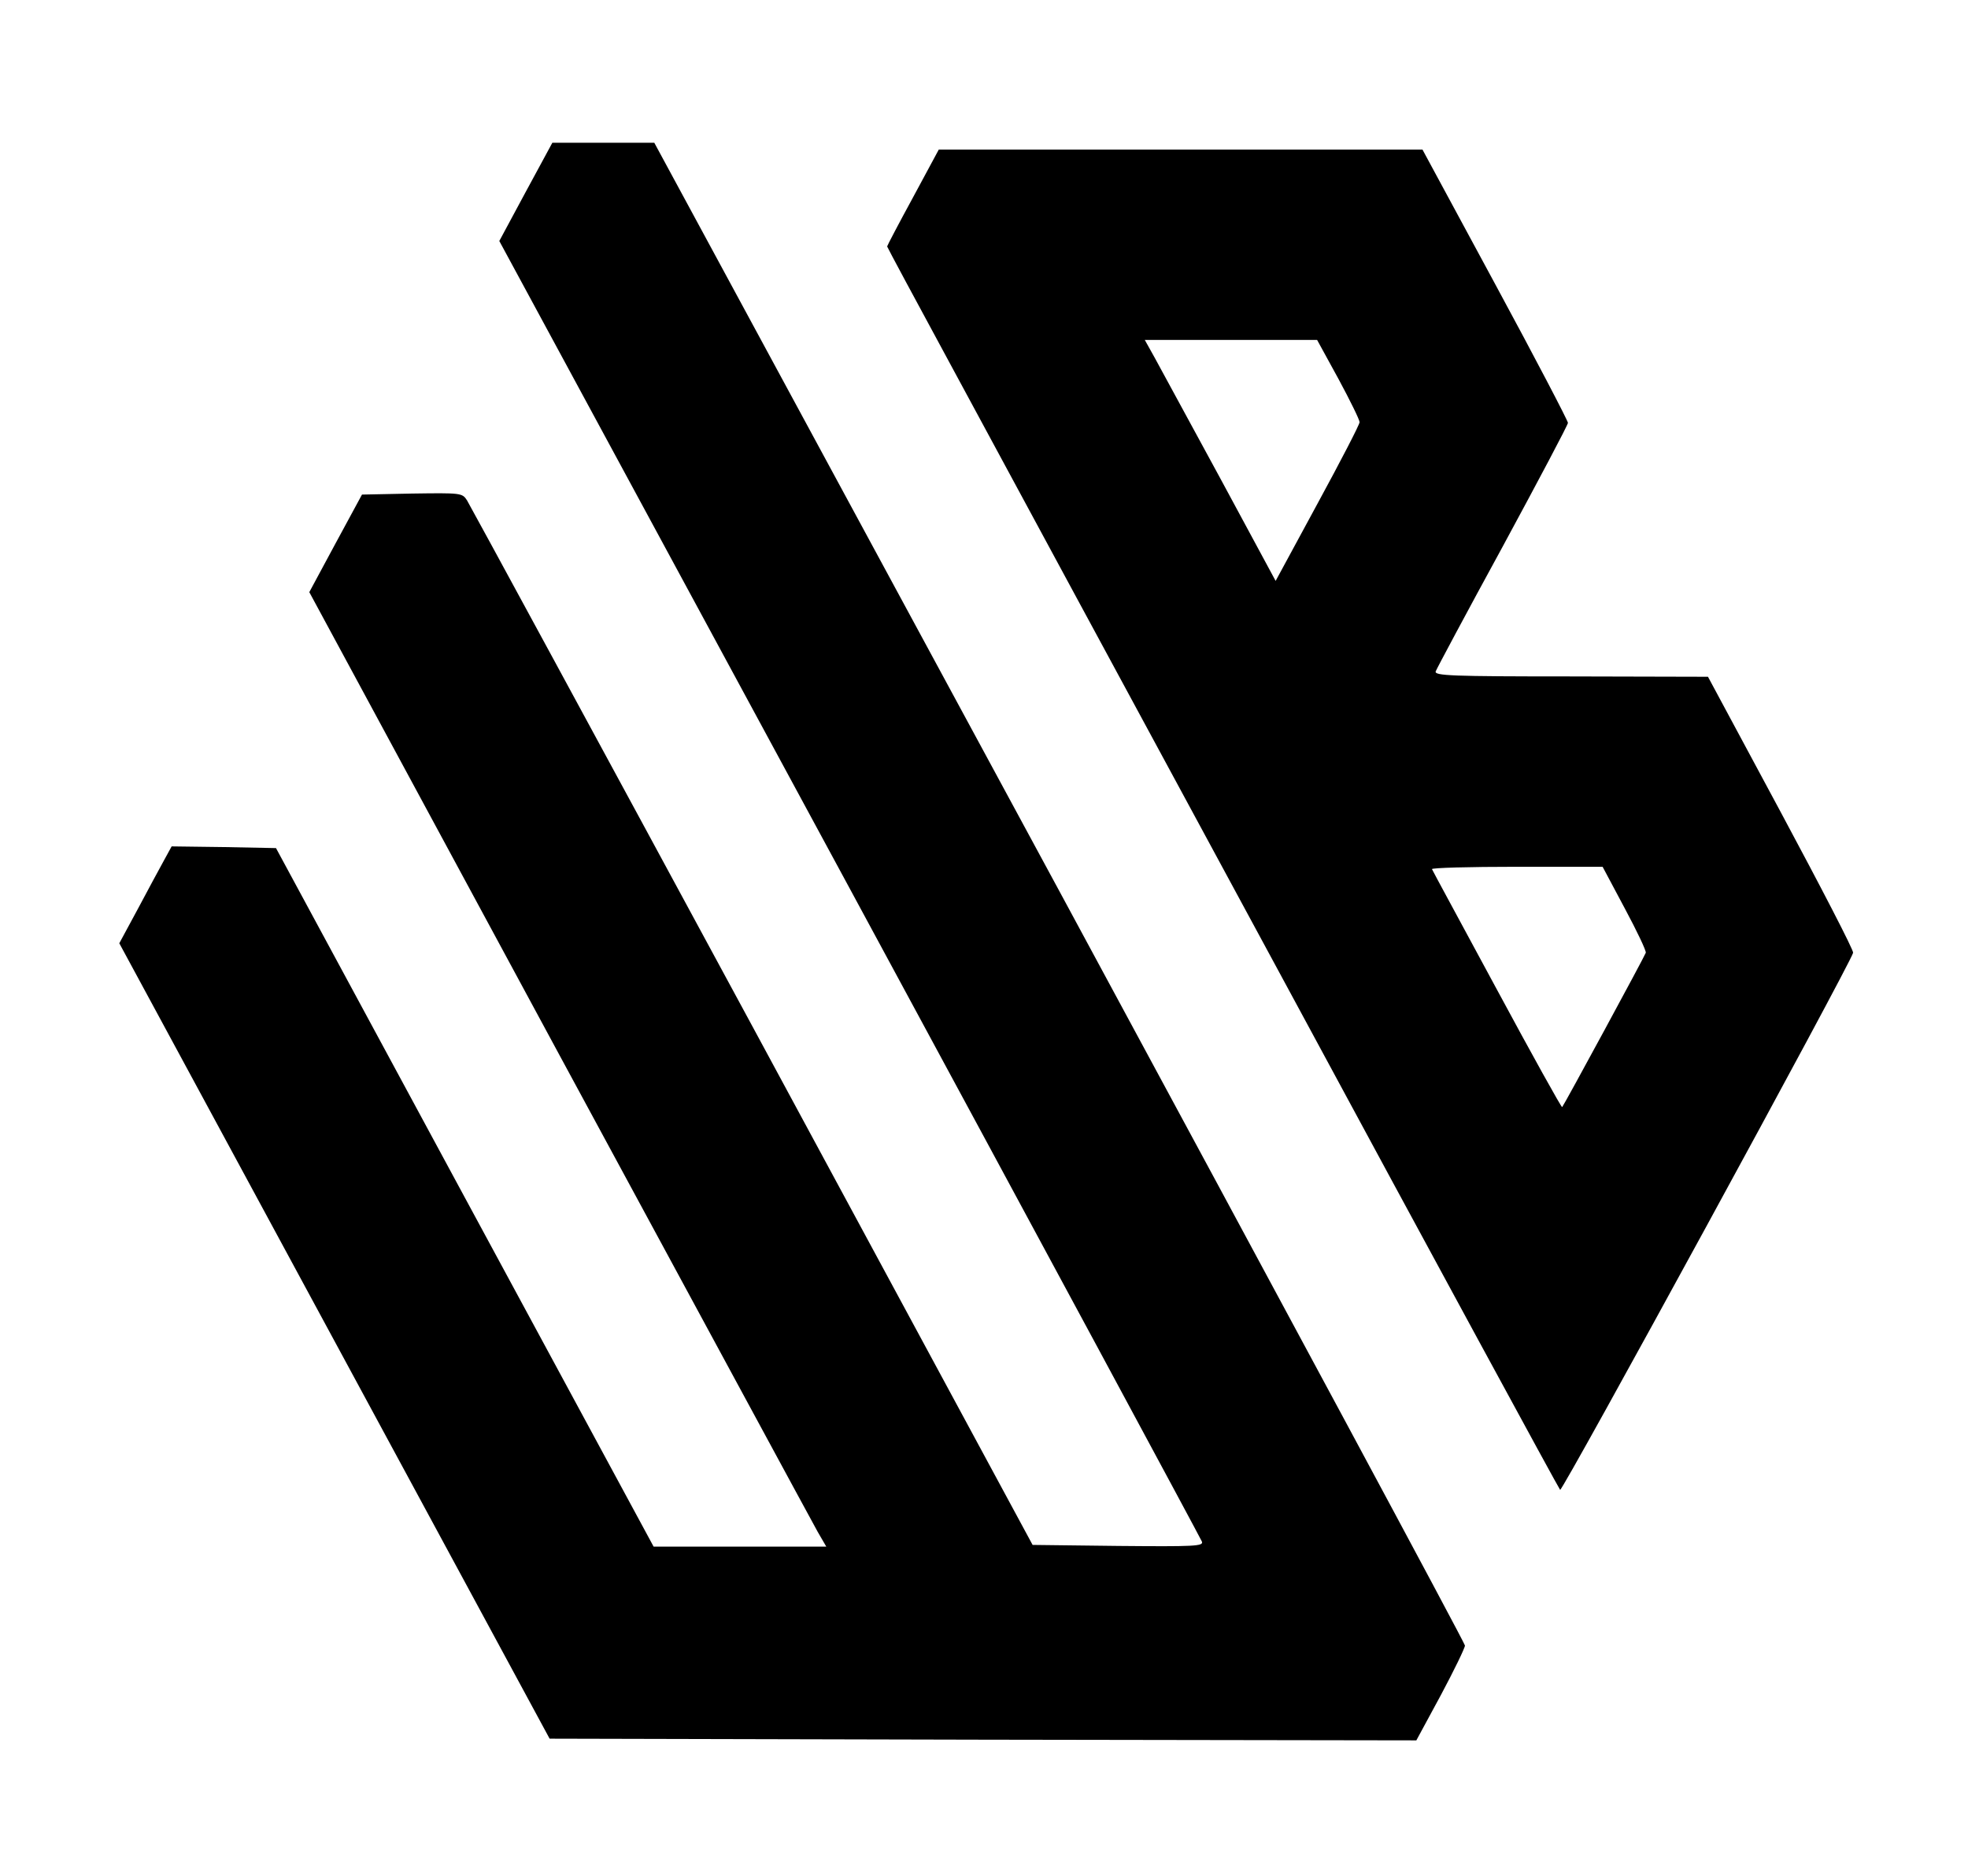 <?xml version="1.0" standalone="no"?>
<!DOCTYPE svg PUBLIC "-//W3C//DTD SVG 20010904//EN"
 "http://www.w3.org/TR/2001/REC-SVG-20010904/DTD/svg10.dtd">
<svg version="1.0" xmlns="http://www.w3.org/2000/svg"
 width="579pt" height="552pt" viewBox="0 0 579 552"
 preserveAspectRatio="xMidYMid meet">

<g transform="translate(0,552) scale(0.1,-0.1)"
fill="#000000" stroke="none">
<path d="M1547 4956 l-78 -145 1031 -1905 c567 -1048 1033 -1913 1036 -1921 6
-14 -22 -15 -246 -13 l-252 3 -824 1525 c-454 839 -832 1535 -840 1548 -14 22
-18 22 -162 20 l-147 -3 -78 -144 -77 -143 736 -1362 c405 -748 747 -1380 760
-1403 l25 -43 -254 0 -254 0 -556 1028 -555 1027 -154 3 -153 2 -23 -42 c-13
-24 -48 -88 -77 -143 l-54 -100 633 -1170 633 -1170 1275 -3 1275 -2 72 133
c39 73 71 139 71 146 0 7 -537 1005 -1192 2217 l-1193 2204 -150 0 -150 0 -78
-144z"/>
<path d="M2686 4939 c-42 -77 -76 -142 -76 -144 0 -2 85 -160 189 -352 103
-191 547 -1012 986 -1823 438 -811 801 -1479 805 -1483 6 -7 853 1545 862
1580 2 7 -94 192 -212 412 l-215 400 -404 1 c-351 0 -402 2 -397 15 3 8 91
173 197 367 105 194 192 358 192 364 0 6 -96 190 -214 408 l-214 396 -712 0
-711 0 -76 -141z m1252 -534 c34 -63 62 -120 62 -127 0 -7 -56 -115 -124 -240
l-123 -227 -163 302 c-90 166 -177 326 -193 355 l-29 52 254 0 253 0 63 -115z
m842 -1557 c36 -67 64 -126 62 -131 -3 -10 -241 -449 -246 -454 -2 -2 -88 153
-191 344 -103 191 -190 351 -192 356 -2 4 110 7 249 7 l253 0 65 -122z"/>
</g>
</svg>
